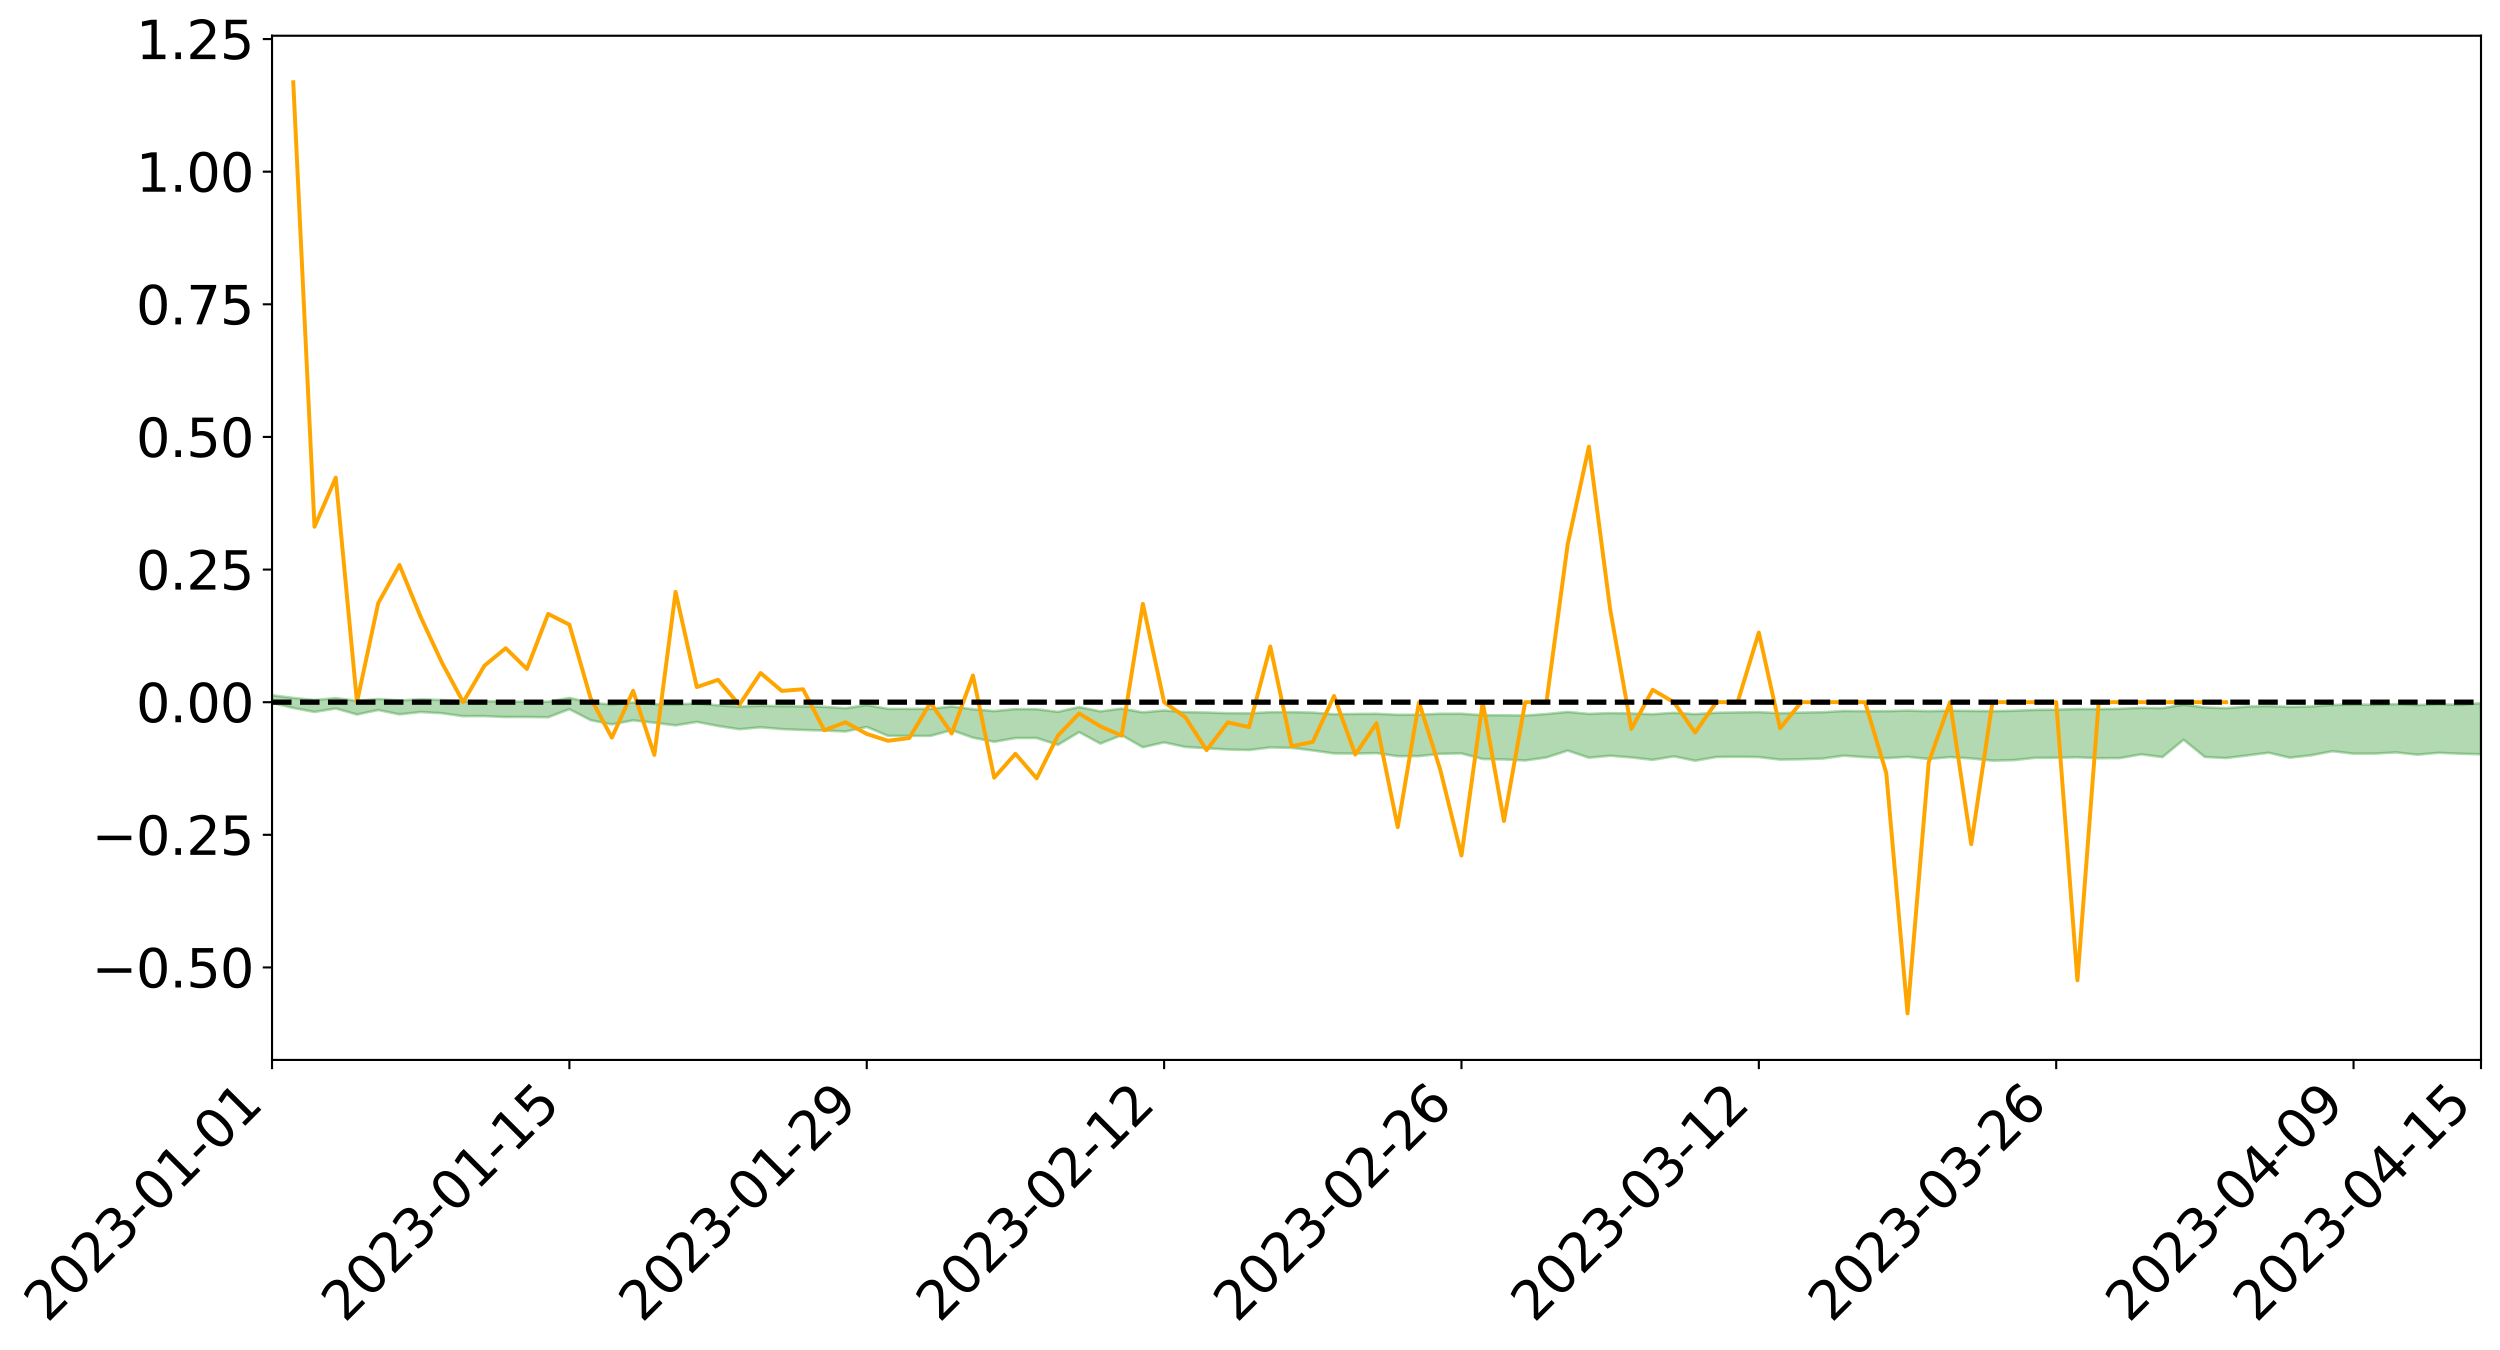 <?xml version="1.0" encoding="utf-8" standalone="no"?>
<!DOCTYPE svg PUBLIC "-//W3C//DTD SVG 1.1//EN"
  "http://www.w3.org/Graphics/SVG/1.1/DTD/svg11.dtd">
<svg xmlns:xlink="http://www.w3.org/1999/xlink" width="947.275pt" height="511.688pt" viewBox="0 0 947.275 511.688" xmlns="http://www.w3.org/2000/svg" version="1.1">
 <defs>
  <style type="text/css">*{stroke-linejoin: round; stroke-linecap: butt}</style>
 </defs>
 <g id="figure_1">
  <g id="patch_1">
   <path d="M 0 511.688 
L 947.275 511.688 
L 947.275 0 
L 0 0 
z
" style="fill: #ffffff"/>
  </g>
  <g id="axes_1">
   <g id="patch_2">
    <path d="M 103.075 401.613 
L 940.075 401.613 
L 940.075 13.533 
L 103.075 13.533 
z
" style="fill: #ffffff"/>
   </g>
   <g id="PolyCollection_1">
    <path d="M -4315.319 266.05 
L -4315.319 266.052 
L -4307.271 266.039 
L -4299.223 266.027 
L -4291.175 266.013 
L -4283.127 266.003 
L -4275.079 265.993 
L -4267.031 265.98 
L -4258.983 265.968 
L -4250.935 265.956 
L -4242.887 265.946 
L -4234.839 265.935 
L -4226.791 265.923 
L -4218.742 265.911 
L -4210.694 265.896 
L -4202.646 265.884 
L -4194.598 265.87 
L -4186.55 265.858 
L -4178.502 265.842 
L -4170.454 265.828 
L -4162.406 265.815 
L -4154.358 265.8 
L -4146.31 265.785 
L -4138.262 265.77 
L -4130.214 265.753 
L -4122.166 265.737 
L -4114.117 265.719 
L -4106.069 265.701 
L -4098.021 265.681 
L -4089.973 265.66 
L -4081.925 265.64 
L -4073.877 265.616 
L -4065.829 265.59 
L -4057.781 265.566 
L -4049.733 265.539 
L -4041.685 265.508 
L -4033.637 265.48 
L -4025.589 265.446 
L -4017.541 265.412 
L -4009.492 265.377 
L -4001.444 265.34 
L -3993.396 265.299 
L -3985.348 265.256 
L -3977.3 265.209 
L -3969.252 265.165 
L -3961.204 265.112 
L -3953.156 265.063 
L -3945.108 265.01 
L -3937.06 264.957 
L -3929.012 264.899 
L -3920.964 264.837 
L -3912.916 264.78 
L -3904.867 264.716 
L -3896.819 264.65 
L -3888.771 264.586 
L -3880.723 264.522 
L -3872.675 264.452 
L -3864.627 264.382 
L -3856.579 264.312 
L -3848.531 264.24 
L -3840.483 264.166 
L -3832.435 264.093 
L -3824.387 264.017 
L -3816.339 263.94 
L -3808.291 263.866 
L -3800.242 263.788 
L -3792.194 263.704 
L -3784.146 263.623 
L -3776.098 263.542 
L -3768.05 263.463 
L -3760.002 263.38 
L -3751.954 263.299 
L -3743.906 263.217 
L -3735.858 263.143 
L -3727.81 263.055 
L -3719.762 262.979 
L -3711.714 262.896 
L -3703.666 262.817 
L -3695.617 262.733 
L -3687.569 262.66 
L -3679.521 262.575 
L -3671.473 262.496 
L -3663.425 262.421 
L -3655.377 262.341 
L -3647.329 262.266 
L -3639.281 262.186 
L -3631.233 262.106 
L -3623.185 262.029 
L -3615.137 261.954 
L -3607.089 261.873 
L -3599.041 261.796 
L -3590.992 261.717 
L -3582.944 261.64 
L -3574.896 261.565 
L -3566.848 261.488 
L -3558.8 261.41 
L -3550.752 261.34 
L -3542.704 261.261 
L -3534.656 261.184 
L -3526.608 261.109 
L -3518.56 261.034 
L -3510.512 260.959 
L -3502.464 260.883 
L -3494.416 260.811 
L -3486.367 260.735 
L -3478.319 260.658 
L -3470.271 260.579 
L -3462.223 260.5 
L -3454.175 260.426 
L -3446.127 260.344 
L -3438.079 260.257 
L -3430.031 260.175 
L -3421.983 260.088 
L -3413.935 260 
L -3405.887 259.907 
L -3397.839 259.813 
L -3389.791 259.725 
L -3381.742 259.625 
L -3373.694 259.53 
L -3365.646 259.427 
L -3357.598 259.333 
L -3349.55 259.223 
L -3341.502 259.114 
L -3333.454 259.009 
L -3325.406 258.902 
L -3317.358 258.791 
L -3309.31 258.676 
L -3301.262 258.567 
L -3293.214 258.443 
L -3285.166 258.335 
L -3277.117 258.207 
L -3269.069 258.083 
L -3261.021 257.963 
L -3252.973 257.847 
L -3244.925 257.712 
L -3236.877 257.59 
L -3228.829 257.434 
L -3220.781 257.301 
L -3212.733 257.177 
L -3204.685 257.036 
L -3196.637 256.892 
L -3188.589 256.726 
L -3180.541 256.571 
L -3172.492 256.442 
L -3164.444 256.236 
L -3156.396 256.071 
L -3148.348 255.903 
L -3140.3 255.728 
L -3132.252 255.529 
L -3124.204 255.342 
L -3116.156 255.202 
L -3108.108 255.023 
L -3100.06 254.726 
L -3092.012 254.478 
L -3083.964 254.295 
L -3075.916 254.042 
L -3067.867 253.832 
L -3059.819 253.65 
L -3051.771 253.372 
L -3043.723 253.055 
L -3035.675 252.84 
L -3027.627 252.704 
L -3019.579 252.44 
L -3011.531 252.325 
L -3003.483 252.151 
L -2995.435 251.885 
L -2987.387 251.912 
L -2979.339 252.029 
L -2971.291 252.271 
L -2963.242 252.012 
L -2955.194 252.541 
L -2947.146 252.663 
L -2939.098 251.961 
L -2931.05 252.165 
L -2923.002 252.482 
L -2914.954 252.301 
L -2906.906 252.266 
L -2898.858 253.611 
L -2890.81 255.52 
L -2882.762 256.47 
L -2874.714 254.4 
L -2866.666 255.464 
L -2858.617 256.857 
L -2850.569 256.774 
L -2842.521 259.608 
L -2834.473 259.217 
L -2826.425 258.346 
L -2818.377 256.192 
L -2810.329 258.21 
L -2802.281 259.421 
L -2794.233 258.908 
L -2786.185 259.22 
L -2778.137 260.362 
L -2770.089 260.203 
L -2762.041 259.209 
L -2753.992 260.446 
L -2745.944 260.686 
L -2737.896 260.235 
L -2729.848 261.017 
L -2721.8 261.298 
L -2713.752 261.214 
L -2705.704 260.968 
L -2697.656 261.22 
L -2689.608 260.948 
L -2681.56 260.964 
L -2673.512 261.204 
L -2665.464 260.965 
L -2657.416 261.08 
L -2649.367 261.082 
L -2641.319 260.888 
L -2633.271 260.952 
L -2625.223 260.675 
L -2617.175 260.689 
L -2609.127 260.761 
L -2601.079 260.762 
L -2593.031 260.627 
L -2584.983 260.512 
L -2576.935 260.483 
L -2568.887 260.358 
L -2560.839 260.339 
L -2552.791 260.317 
L -2544.742 260.131 
L -2536.694 260.224 
L -2528.646 260.105 
L -2520.598 260.058 
L -2512.55 260.071 
L -2504.502 259.958 
L -2496.454 259.938 
L -2488.406 259.993 
L -2480.358 260.077 
L -2472.31 259.895 
L -2464.262 259.879 
L -2456.214 259.833 
L -2448.166 260.202 
L -2440.117 260.238 
L -2432.069 260.402 
L -2424.021 260.103 
L -2415.973 259.929 
L -2407.925 260.024 
L -2399.877 260.287 
L -2391.829 260.363 
L -2383.781 260 
L -2375.733 260.379 
L -2367.685 260.338 
L -2359.637 260.327 
L -2351.589 260.188 
L -2343.541 260.387 
L -2335.492 260.348 
L -2327.444 260.487 
L -2319.396 260.424 
L -2311.348 260.387 
L -2303.3 260.275 
L -2295.252 260.254 
L -2287.204 260.242 
L -2279.156 260.203 
L -2271.108 260.248 
L -2263.06 260.224 
L -2255.012 260.195 
L -2246.964 260.001 
L -2238.916 259.872 
L -2230.867 259.856 
L -2222.819 259.709 
L -2214.771 259.744 
L -2206.723 259.632 
L -2198.675 259.43 
L -2190.627 259.275 
L -2182.579 259.18 
L -2174.531 258.968 
L -2166.483 258.874 
L -2158.435 258.699 
L -2150.387 258.556 
L -2142.339 258.354 
L -2134.291 258.203 
L -2126.242 257.968 
L -2118.194 257.803 
L -2110.146 257.618 
L -2102.098 257.345 
L -2094.05 257.116 
L -2086.002 256.97 
L -2077.954 256.787 
L -2069.906 256.535 
L -2061.858 256.357 
L -2053.81 256.119 
L -2045.762 255.735 
L -2037.714 255.642 
L -2029.666 255.355 
L -2021.617 255.155 
L -2013.569 254.917 
L -2005.521 254.646 
L -1997.473 254.367 
L -1989.425 254.124 
L -1981.377 253.758 
L -1973.329 253.59 
L -1965.281 253.263 
L -1957.233 253.101 
L -1949.185 252.765 
L -1941.137 252.446 
L -1933.089 252.168 
L -1925.041 251.973 
L -1916.992 251.573 
L -1908.944 251.344 
L -1900.896 251.029 
L -1892.848 250.799 
L -1884.8 250.46 
L -1876.752 250.179 
L -1868.704 250.262 
L -1860.656 249.58 
L -1852.608 249.586 
L -1844.56 249.223 
L -1836.512 249.013 
L -1828.464 248.741 
L -1820.416 248.441 
L -1812.367 248.18 
L -1804.319 247.931 
L -1796.271 247.701 
L -1788.223 247.467 
L -1780.175 247.84 
L -1772.127 246.935 
L -1764.079 246.805 
L -1756.031 247.718 
L -1747.983 246.633 
L -1739.935 246.93 
L -1731.887 246.907 
L -1723.839 246.381 
L -1715.791 246.603 
L -1707.742 247.268 
L -1699.694 246.909 
L -1691.646 246.816 
L -1683.598 247.286 
L -1675.55 247.255 
L -1667.502 247.582 
L -1659.454 248.037 
L -1651.406 248.619 
L -1643.358 250.082 
L -1635.31 249.81 
L -1627.262 250.602 
L -1619.214 251.227 
L -1611.166 251.625 
L -1603.117 252.418 
L -1595.069 252.899 
L -1587.021 252.058 
L -1578.973 252.92 
L -1570.925 254.132 
L -1562.877 254.72 
L -1554.829 254.867 
L -1546.781 256.355 
L -1538.733 256.456 
L -1530.685 256.754 
L -1522.637 256.751 
L -1514.589 257.936 
L -1506.541 257.516 
L -1498.492 257.338 
L -1490.444 258.236 
L -1482.396 259.218 
L -1474.348 258.924 
L -1466.3 259.423 
L -1458.252 259.451 
L -1450.204 259.445 
L -1442.156 259.398 
L -1434.108 259.722 
L -1426.06 259.891 
L -1418.012 260.975 
L -1409.964 260.373 
L -1401.916 261.315 
L -1393.867 261.069 
L -1385.819 260.912 
L -1377.771 261.281 
L -1369.723 261.611 
L -1361.675 261.148 
L -1353.627 261.35 
L -1345.579 261.349 
L -1337.531 261.865 
L -1329.483 261.594 
L -1321.435 261.465 
L -1313.387 261.612 
L -1305.339 261.863 
L -1297.291 261.739 
L -1289.242 261.491 
L -1281.194 261.64 
L -1273.146 261.267 
L -1265.098 261.321 
L -1257.05 261.967 
L -1249.002 261.949 
L -1240.954 261.614 
L -1232.906 261.55 
L -1224.858 261.617 
L -1216.81 261.261 
L -1208.762 261.384 
L -1200.714 261.416 
L -1192.666 261.369 
L -1184.617 261.302 
L -1176.569 261.104 
L -1168.521 261.284 
L -1160.473 261.166 
L -1152.425 261.173 
L -1144.377 261.13 
L -1136.329 261.187 
L -1128.281 261.049 
L -1120.233 260.764 
L -1112.185 260.792 
L -1104.137 260.565 
L -1096.089 260.22 
L -1088.041 260.539 
L -1079.992 260.068 
L -1071.944 260.324 
L -1063.896 260.273 
L -1055.848 260.374 
L -1047.8 260.079 
L -1039.752 260.094 
L -1031.704 260.11 
L -1023.656 259.685 
L -1015.608 259.892 
L -1007.56 259.902 
L -999.512 259.951 
L -991.464 259.807 
L -983.416 259.933 
L -975.367 259.791 
L -967.319 259.704 
L -959.271 259.394 
L -951.223 259.325 
L -943.175 259.289 
L -935.127 259.228 
L -927.079 259.286 
L -919.031 259.245 
L -910.983 259.079 
L -902.935 259.138 
L -894.887 259.011 
L -886.839 259.097 
L -878.791 259.082 
L -870.742 259.178 
L -862.694 258.986 
L -854.646 258.518 
L -846.598 259.028 
L -838.55 259.039 
L -830.502 258.974 
L -822.454 258.915 
L -814.406 258.713 
L -806.358 258.714 
L -798.31 258.574 
L -790.262 258.619 
L -782.214 258.577 
L -774.166 258.343 
L -766.117 258.1 
L -758.069 258.496 
L -750.021 258.421 
L -741.973 258.123 
L -733.925 258.285 
L -725.877 257.857 
L -717.829 257.789 
L -709.781 257.897 
L -701.733 257.57 
L -693.685 258.138 
L -685.637 257.603 
L -677.589 257.262 
L -669.541 257.552 
L -661.492 257.679 
L -653.444 257.572 
L -645.396 257.752 
L -637.348 257.466 
L -629.3 257.926 
L -621.252 257.589 
L -613.204 257.661 
L -605.156 257.425 
L -597.108 257.12 
L -589.06 257.507 
L -581.012 258.194 
L -572.964 257.356 
L -564.916 257.446 
L -556.867 257.102 
L -548.819 257.348 
L -540.771 257.167 
L -532.723 257.004 
L -524.675 256.895 
L -516.627 257.263 
L -508.579 257.093 
L -500.531 257.364 
L -492.483 257.381 
L -484.435 256.441 
L -476.387 256.866 
L -468.339 256.75 
L -460.291 256.882 
L -452.242 256.885 
L -444.194 257.455 
L -436.146 257.693 
L -428.098 257.634 
L -420.05 258.545 
L -412.002 259.821 
L -403.954 258.015 
L -395.906 258.169 
L -387.858 257.904 
L -379.81 258.367 
L -371.762 258.488 
L -363.714 258.472 
L -355.666 260.03 
L -347.617 259.932 
L -339.569 258.582 
L -331.521 259.819 
L -323.473 259.467 
L -315.425 258.757 
L -307.377 260.367 
L -299.329 260.198 
L -291.281 261.029 
L -283.233 260.231 
L -275.185 259.968 
L -267.137 260.592 
L -259.089 260.497 
L -251.041 261.282 
L -242.992 260.599 
L -234.944 261.821 
L -226.896 261.194 
L -218.848 261.611 
L -210.8 261.357 
L -202.752 261.947 
L -194.704 260.894 
L -186.656 262.255 
L -178.608 261.935 
L -170.56 263.06 
L -162.512 262.953 
L -154.464 263.538 
L -146.416 263.249 
L -138.367 263.613 
L -130.319 264.499 
L -122.271 263.773 
L -114.223 263.536 
L -106.175 263.963 
L -98.127 264.501 
L -90.079 263.815 
L -82.031 263.044 
L -73.983 264.811 
L -65.935 266.106 
L -57.887 263.927 
L -49.839 264.441 
L -41.791 264.865 
L -33.742 264.785 
L -25.694 265.804 
L -17.646 265.888 
L -9.598 265.287 
L -1.55 265.809 
L 6.498 265.964 
L 14.546 264.78 
L 22.594 265.195 
L 30.642 264.678 
L 38.69 266.627 
L 46.738 268.529 
L 54.786 268.171 
L 62.834 266.611 
L 70.883 266.457 
L 78.931 266.534 
L 86.979 266.426 
L 95.027 268.092 
L 103.075 266.351 
L 111.123 268.244 
L 119.171 269.773 
L 127.219 268.447 
L 135.267 270.737 
L 143.315 269.038 
L 151.363 270.681 
L 159.411 269.791 
L 167.459 270.246 
L 175.508 271.373 
L 183.556 271.339 
L 191.604 271.696 
L 199.652 271.676 
L 207.7 271.778 
L 215.748 268.713 
L 223.796 272.874 
L 231.844 274.479 
L 239.892 272.955 
L 247.94 273.85 
L 255.988 274.847 
L 264.036 273.529 
L 272.084 275.08 
L 280.133 276.307 
L 288.181 275.579 
L 296.229 276.259 
L 304.277 276.595 
L 312.325 276.796 
L 320.373 277.166 
L 328.421 275.438 
L 336.469 278.802 
L 344.517 278.842 
L 352.565 278.833 
L 360.613 276.645 
L 368.661 279.516 
L 376.709 281.065 
L 384.758 279.654 
L 392.806 279.649 
L 400.854 282.229 
L 408.902 277.401 
L 416.95 281.753 
L 424.998 278.57 
L 433.046 283.14 
L 441.094 281.29 
L 449.142 283.027 
L 457.19 283.517 
L 465.238 283.991 
L 473.286 284.191 
L 481.334 283.204 
L 489.383 283.369 
L 497.431 284.346 
L 505.479 285.485 
L 513.527 285.516 
L 521.575 285.371 
L 529.623 286.533 
L 537.671 286.504 
L 545.719 285.619 
L 553.767 285.466 
L 561.815 287.609 
L 569.863 287.749 
L 577.911 288.153 
L 585.959 287.011 
L 594.008 284.404 
L 602.056 287.105 
L 610.104 286.356 
L 618.152 287.013 
L 626.2 287.916 
L 634.248 286.603 
L 642.296 288.24 
L 650.344 286.832 
L 658.392 286.752 
L 666.44 286.859 
L 674.488 287.825 
L 682.536 287.683 
L 690.584 287.437 
L 698.633 286.341 
L 706.681 286.887 
L 714.729 287.283 
L 722.777 286.778 
L 730.825 287.558 
L 738.873 286.873 
L 746.921 287.373 
L 754.969 288.197 
L 763.017 288.029 
L 771.065 287.14 
L 779.113 287.128 
L 787.161 286.938 
L 795.209 287.296 
L 803.258 287.253 
L 811.306 285.819 
L 819.354 286.89 
L 827.402 280.29 
L 835.45 286.824 
L 843.498 287.236 
L 851.546 286.24 
L 859.594 285.207 
L 867.642 287.093 
L 875.69 286.194 
L 883.738 284.647 
L 891.786 285.563 
L 899.834 285.545 
L 907.883 285.093 
L 915.931 285.96 
L 923.979 285.243 
L 932.027 285.576 
L 940.075 285.808 
L 940.075 266.457 
L 940.075 266.457 
L 932.027 267.086 
L 923.979 266.829 
L 915.931 267.173 
L 907.883 266.801 
L 899.834 267.058 
L 891.786 266.939 
L 883.738 267.126 
L 875.69 267.699 
L 867.642 267.84 
L 859.594 267.558 
L 851.546 267.711 
L 843.498 268.337 
L 835.45 268.049 
L 827.402 267.017 
L 819.354 268.33 
L 811.306 268.202 
L 803.258 268.58 
L 795.209 268.682 
L 787.161 268.651 
L 779.113 268.912 
L 771.065 268.986 
L 763.017 269.323 
L 754.969 269.467 
L 746.921 269.376 
L 738.873 269.298 
L 730.825 269.491 
L 722.777 269.263 
L 714.729 269.477 
L 706.681 269.497 
L 698.633 269.4 
L 690.584 269.876 
L 682.536 270.023 
L 674.488 270.253 
L 666.44 269.834 
L 658.392 269.951 
L 650.344 270.093 
L 642.296 270.595 
L 634.248 270.096 
L 626.2 270.623 
L 618.152 270.348 
L 610.104 270.197 
L 602.056 270.512 
L 594.008 269.751 
L 585.959 270.553 
L 577.911 271.114 
L 569.863 271.026 
L 561.815 270.997 
L 553.767 270.436 
L 545.719 270.434 
L 537.671 270.81 
L 529.623 270.829 
L 521.575 270.461 
L 513.527 270.521 
L 505.479 270.645 
L 497.431 270.015 
L 489.383 269.847 
L 481.334 269.863 
L 473.286 270.284 
L 465.238 270.232 
L 457.19 269.986 
L 449.142 269.817 
L 441.094 269.211 
L 433.046 269.919 
L 424.998 268.493 
L 416.95 269.556 
L 408.902 267.917 
L 400.854 269.726 
L 392.806 268.734 
L 384.758 268.679 
L 376.709 269.452 
L 368.661 268.752 
L 360.613 267.683 
L 352.565 268.613 
L 344.517 268.586 
L 336.469 268.583 
L 328.421 267.162 
L 320.373 268.357 
L 312.325 267.814 
L 304.277 267.663 
L 296.229 267.585 
L 288.181 267.418 
L 280.133 267.743 
L 272.084 267.27 
L 264.036 266.54 
L 255.988 266.947 
L 247.94 266.839 
L 239.892 266.204 
L 231.844 266.972 
L 223.796 266.254 
L 215.748 264.454 
L 207.7 265.902 
L 199.652 265.876 
L 191.604 265.86 
L 183.556 265.716 
L 175.508 265.793 
L 167.459 265.244 
L 159.411 264.988 
L 151.363 265.415 
L 143.315 264.861 
L 135.267 265.575 
L 127.219 264.526 
L 119.171 265.265 
L 111.123 264.453 
L 103.075 263.438 
L 95.027 264.469 
L 86.979 263.69 
L 78.931 263.704 
L 70.883 263.596 
L 62.834 263.725 
L 54.786 264.609 
L 46.738 264.787 
L 38.69 263.754 
L 30.642 262.822 
L 22.594 263.057 
L 14.546 262.718 
L 6.498 263.466 
L -1.55 263.402 
L -9.598 263.155 
L -17.646 263.407 
L -25.694 263.532 
L -33.742 262.902 
L -41.791 262.803 
L -49.839 262.596 
L -57.887 262.175 
L -65.935 263.576 
L -73.983 262.98 
L -82.031 261.585 
L -90.079 261.973 
L -98.127 262.603 
L -106.175 262.246 
L -114.223 261.895 
L -122.271 262.017 
L -130.319 262.373 
L -138.367 262.013 
L -146.416 261.579 
L -154.464 261.796 
L -162.512 261.707 
L -170.56 261.416 
L -178.608 260.686 
L -186.656 260.773 
L -194.704 259.688 
L -202.752 260.675 
L -210.8 260.123 
L -218.848 260.293 
L -226.896 259.755 
L -234.944 260.48 
L -242.992 259.495 
L -251.041 259.871 
L -259.089 259.274 
L -267.137 259.294 
L -275.185 258.695 
L -283.233 259.264 
L -291.281 259.768 
L -299.329 258.823 
L -307.377 259.099 
L -315.425 257.645 
L -323.473 258.133 
L -331.521 258.661 
L -339.569 257.535 
L -347.617 258.934 
L -355.666 258.62 
L -363.714 257.419 
L -371.762 257.498 
L -379.81 257.374 
L -387.858 256.898 
L -395.906 257.061 
L -403.954 257.077 
L -412.002 258.725 
L -420.05 257.455 
L -428.098 256.673 
L -436.146 256.699 
L -444.194 256.468 
L -452.242 255.803 
L -460.291 255.822 
L -468.339 255.585 
L -476.387 255.739 
L -484.435 255.287 
L -492.483 256.333 
L -500.531 256.321 
L -508.579 255.979 
L -516.627 256.165 
L -524.675 255.694 
L -532.723 255.839 
L -540.771 256.02 
L -548.819 256.122 
L -556.867 255.882 
L -564.916 256.245 
L -572.964 256.15 
L -581.012 257.028 
L -589.06 256.243 
L -597.108 255.781 
L -605.156 256.103 
L -613.204 256.403 
L -621.252 256.285 
L -629.3 256.61 
L -637.348 256.035 
L -645.396 256.331 
L -653.444 256.133 
L -661.492 256.299 
L -669.541 256.133 
L -677.589 255.77 
L -685.637 256.13 
L -693.685 256.722 
L -701.733 256.094 
L -709.781 256.466 
L -717.829 256.342 
L -725.877 256.379 
L -733.925 256.916 
L -741.973 256.715 
L -750.021 257.034 
L -758.069 257.137 
L -766.117 256.669 
L -774.166 256.923 
L -782.214 257.197 
L -790.262 257.259 
L -798.31 257.213 
L -806.358 257.379 
L -814.406 257.312 
L -822.454 257.591 
L -830.502 257.648 
L -838.55 257.681 
L -846.598 257.707 
L -854.646 257.07 
L -862.694 257.671 
L -870.742 257.894 
L -878.791 257.768 
L -886.839 257.754 
L -894.887 257.708 
L -902.935 257.861 
L -910.983 257.762 
L -919.031 257.993 
L -927.079 258.038 
L -935.127 257.934 
L -943.175 257.99 
L -951.223 258.058 
L -959.271 258.122 
L -967.319 258.52 
L -975.367 258.55 
L -983.416 258.696 
L -991.464 258.489 
L -999.512 258.62 
L -1007.56 258.545 
L -1015.608 258.514 
L -1023.656 258.164 
L -1031.704 258.732 
L -1039.752 258.676 
L -1047.8 258.603 
L -1055.848 258.888 
L -1063.896 258.732 
L -1071.944 258.77 
L -1079.992 258.427 
L -1088.041 258.849 
L -1096.089 258.539 
L -1104.137 258.934 
L -1112.185 259.168 
L -1120.233 259.124 
L -1128.281 259.452 
L -1136.329 259.672 
L -1144.377 259.494 
L -1152.425 259.567 
L -1160.473 259.472 
L -1168.521 259.618 
L -1176.569 259.369 
L -1184.617 259.639 
L -1192.666 259.802 
L -1200.714 259.838 
L -1208.762 259.799 
L -1216.81 259.741 
L -1224.858 260.061 
L -1232.906 260.029 
L -1240.954 260.18 
L -1249.002 260.47 
L -1257.05 260.477 
L -1265.098 259.973 
L -1273.146 259.97 
L -1281.194 260.32 
L -1289.242 260.264 
L -1297.291 260.478 
L -1305.339 260.608 
L -1313.387 260.386 
L -1321.435 260.435 
L -1329.483 260.523 
L -1337.531 260.757 
L -1345.579 260.318 
L -1353.627 260.393 
L -1361.675 260.317 
L -1369.723 260.698 
L -1377.771 260.571 
L -1385.819 260.243 
L -1393.867 260.425 
L -1401.916 260.611 
L -1409.964 259.778 
L -1418.012 260.397 
L -1426.06 259.384 
L -1434.108 259.24 
L -1442.156 258.952 
L -1450.204 259.044 
L -1458.252 259.052 
L -1466.3 258.914 
L -1474.348 258.343 
L -1482.396 258.554 
L -1490.444 257.459 
L -1498.492 256.039 
L -1506.541 256.385 
L -1514.589 256.968 
L -1522.637 255.267 
L -1530.685 255.434 
L -1538.733 254.941 
L -1546.781 254.813 
L -1554.829 252.759 
L -1562.877 252.46 
L -1570.925 251.727 
L -1578.973 250.167 
L -1587.021 248.93 
L -1595.069 250.157 
L -1603.117 249.462 
L -1611.166 248.377 
L -1619.214 247.916 
L -1627.262 247.138 
L -1635.31 246.107 
L -1643.358 246.463 
L -1651.406 244.731 
L -1659.454 243.808 
L -1667.502 243.379 
L -1675.55 243.019 
L -1683.598 243.169 
L -1691.646 242.725 
L -1699.694 243.044 
L -1707.742 243.475 
L -1715.791 242.643 
L -1723.839 242.529 
L -1731.887 243.249 
L -1739.935 243.377 
L -1747.983 243.038 
L -1756.031 244.552 
L -1764.079 243.404 
L -1772.127 243.723 
L -1780.175 244.857 
L -1788.223 244.465 
L -1796.271 244.84 
L -1804.319 245.168 
L -1812.367 245.563 
L -1820.416 245.932 
L -1828.464 246.357 
L -1836.512 246.744 
L -1844.56 247.044 
L -1852.608 247.565 
L -1860.656 247.629 
L -1868.704 248.506 
L -1876.752 248.46 
L -1884.8 248.853 
L -1892.848 249.327 
L -1900.896 249.656 
L -1908.944 250.103 
L -1916.992 250.395 
L -1925.041 250.894 
L -1933.089 251.157 
L -1941.137 251.402 
L -1949.185 251.695 
L -1957.233 252 
L -1965.281 252.134 
L -1973.329 252.427 
L -1981.377 252.587 
L -1989.425 252.896 
L -1997.473 253.109 
L -2005.521 253.322 
L -2013.569 253.573 
L -2021.617 253.783 
L -2029.666 253.945 
L -2037.714 254.192 
L -2045.762 254.26 
L -2053.81 254.596 
L -2061.858 254.786 
L -2069.906 254.942 
L -2077.954 255.159 
L -2086.002 255.25 
L -2094.05 255.431 
L -2102.098 255.621 
L -2110.146 255.842 
L -2118.194 255.987 
L -2126.242 256.131 
L -2134.291 256.298 
L -2142.339 256.457 
L -2150.387 256.637 
L -2158.435 256.761 
L -2166.483 256.907 
L -2174.531 257.008 
L -2182.579 257.191 
L -2190.627 257.296 
L -2198.675 257.43 
L -2206.723 257.622 
L -2214.771 257.726 
L -2222.819 257.693 
L -2230.867 257.841 
L -2238.916 257.875 
L -2246.964 258.017 
L -2255.012 258.199 
L -2263.06 258.252 
L -2271.108 258.3 
L -2279.156 258.247 
L -2287.204 258.307 
L -2295.252 258.315 
L -2303.3 258.33 
L -2311.348 258.452 
L -2319.396 258.496 
L -2327.444 258.59 
L -2335.492 258.435 
L -2343.541 258.463 
L -2351.589 258.261 
L -2359.637 258.429 
L -2367.685 258.409 
L -2375.733 258.52 
L -2383.781 258.123 
L -2391.829 258.498 
L -2399.877 258.418 
L -2407.925 258.135 
L -2415.973 258.035 
L -2424.021 258.214 
L -2432.069 258.552 
L -2440.117 258.369 
L -2448.166 258.327 
L -2456.214 257.918 
L -2464.262 257.887 
L -2472.31 257.971 
L -2480.358 258.178 
L -2488.406 258.079 
L -2496.454 258.01 
L -2504.502 258.028 
L -2512.55 258.153 
L -2520.598 258.103 
L -2528.646 258.178 
L -2536.694 258.314 
L -2544.742 258.196 
L -2552.791 258.402 
L -2560.839 258.425 
L -2568.887 258.442 
L -2576.935 258.571 
L -2584.983 258.597 
L -2593.031 258.743 
L -2601.079 258.902 
L -2609.127 258.899 
L -2617.175 258.826 
L -2625.223 258.773 
L -2633.271 259.121 
L -2641.319 259.056 
L -2649.367 259.289 
L -2657.416 259.289 
L -2665.464 259.194 
L -2673.512 259.425 
L -2681.56 259.204 
L -2689.608 259.212 
L -2697.656 259.507 
L -2705.704 259.29 
L -2713.752 259.567 
L -2721.8 259.654 
L -2729.848 259.414 
L -2737.896 258.656 
L -2745.944 259.135 
L -2753.992 258.901 
L -2762.041 257.775 
L -2770.089 258.726 
L -2778.137 258.918 
L -2786.185 257.876 
L -2794.233 257.586 
L -2802.281 258.137 
L -2810.329 257.006 
L -2818.377 254.936 
L -2826.425 257.195 
L -2834.473 258.045 
L -2842.521 258.463 
L -2850.569 255.675 
L -2858.617 255.785 
L -2866.666 254.372 
L -2874.714 253.278 
L -2882.762 255.47 
L -2890.81 254.518 
L -2898.858 252.557 
L -2906.906 251.185 
L -2914.954 251.26 
L -2923.002 251.487 
L -2931.05 251.19 
L -2939.098 251.011 
L -2947.146 251.781 
L -2955.194 251.68 
L -2963.242 251.165 
L -2971.291 251.466 
L -2979.339 251.245 
L -2987.387 251.156 
L -2995.435 251.167 
L -3003.483 251.464 
L -3011.531 251.638 
L -3019.579 251.735 
L -3027.627 251.991 
L -3035.675 252.106 
L -3043.723 252.312 
L -3051.771 252.642 
L -3059.819 252.901 
L -3067.867 253.075 
L -3075.916 253.271 
L -3083.964 253.531 
L -3092.012 253.694 
L -3100.06 253.943 
L -3108.108 254.244 
L -3116.156 254.423 
L -3124.204 254.543 
L -3132.252 254.728 
L -3140.3 254.919 
L -3148.348 255.095 
L -3156.396 255.263 
L -3164.444 255.425 
L -3172.492 255.648 
L -3180.541 255.761 
L -3188.589 255.921 
L -3196.637 256.09 
L -3204.685 256.233 
L -3212.733 256.376 
L -3220.781 256.495 
L -3228.829 256.624 
L -3236.877 256.797 
L -3244.925 256.917 
L -3252.973 257.058 
L -3261.021 257.169 
L -3269.069 257.295 
L -3277.117 257.423 
L -3285.166 257.553 
L -3293.214 257.663 
L -3301.262 257.792 
L -3309.31 257.906 
L -3317.358 258.028 
L -3325.406 258.142 
L -3333.454 258.259 
L -3341.502 258.366 
L -3349.55 258.479 
L -3357.598 258.601 
L -3365.646 258.694 
L -3373.694 258.811 
L -3381.742 258.912 
L -3389.791 259.029 
L -3397.839 259.114 
L -3405.887 259.222 
L -3413.935 259.326 
L -3421.983 259.424 
L -3430.031 259.524 
L -3438.079 259.617 
L -3446.127 259.725 
L -3454.175 259.823 
L -3462.223 259.903 
L -3470.271 259.998 
L -3478.319 260.093 
L -3486.367 260.187 
L -3494.416 260.278 
L -3502.464 260.363 
L -3510.512 260.456 
L -3518.56 260.548 
L -3526.608 260.639 
L -3534.656 260.731 
L -3542.704 260.825 
L -3550.752 260.922 
L -3558.8 261.006 
L -3566.848 261.102 
L -3574.896 261.196 
L -3582.944 261.286 
L -3590.992 261.379 
L -3599.041 261.474 
L -3607.089 261.566 
L -3615.137 261.663 
L -3623.185 261.75 
L -3631.233 261.84 
L -3639.281 261.935 
L -3647.329 262.026 
L -3655.377 262.113 
L -3663.425 262.205 
L -3671.473 262.288 
L -3679.521 262.378 
L -3687.569 262.473 
L -3695.617 262.554 
L -3703.666 262.646 
L -3711.714 262.732 
L -3719.762 262.822 
L -3727.81 262.904 
L -3735.858 263 
L -3743.906 263.078 
L -3751.954 263.167 
L -3760.002 263.254 
L -3768.05 263.343 
L -3776.098 263.427 
L -3784.146 263.513 
L -3792.194 263.6 
L -3800.242 263.689 
L -3808.291 263.771 
L -3816.339 263.846 
L -3824.387 263.923 
L -3832.435 264.001 
L -3840.483 264.076 
L -3848.531 264.152 
L -3856.579 264.228 
L -3864.627 264.3 
L -3872.675 264.373 
L -3880.723 264.446 
L -3888.771 264.512 
L -3896.819 264.58 
L -3904.867 264.65 
L -3912.916 264.717 
L -3920.964 264.776 
L -3929.012 264.842 
L -3937.06 264.902 
L -3945.108 264.958 
L -3953.156 265.013 
L -3961.204 265.065 
L -3969.252 265.122 
L -3977.3 265.168 
L -3985.348 265.217 
L -3993.396 265.263 
L -4001.444 265.306 
L -4009.492 265.345 
L -4017.541 265.38 
L -4025.589 265.415 
L -4033.637 265.45 
L -4041.685 265.479 
L -4049.733 265.512 
L -4057.781 265.539 
L -4065.829 265.562 
L -4073.877 265.59 
L -4081.925 265.614 
L -4089.973 265.634 
L -4098.021 265.656 
L -4106.069 265.677 
L -4114.117 265.695 
L -4122.166 265.714 
L -4130.214 265.729 
L -4138.262 265.747 
L -4146.31 265.762 
L -4154.358 265.778 
L -4162.406 265.794 
L -4170.454 265.807 
L -4178.502 265.821 
L -4186.55 265.839 
L -4194.598 265.852 
L -4202.646 265.868 
L -4210.694 265.881 
L -4218.742 265.898 
L -4226.791 265.911 
L -4234.839 265.925 
L -4242.887 265.938 
L -4250.935 265.949 
L -4258.983 265.962 
L -4267.031 265.976 
L -4275.079 265.99 
L -4283.127 266.002 
L -4291.175 266.011 
L -4299.223 266.025 
L -4307.271 266.036 
L -4315.319 266.05 
z
" clip-path="url(#pefb2f64008)" style="fill: #008000; fill-opacity: 0.3; stroke: #008000; stroke-opacity: 0.3"/>
   </g>
   <g id="matplotlib.axis_1">
    <g id="xtick_1">
     <g id="line2d_1">
      <defs>
       <path id="m2446419915" d="M 0 0 
L 0 3.5 
" style="stroke: #000000; stroke-width: 0.8"/>
      </defs>
      <g>
       <use xlink:href="#m2446419915" x="103.075" y="401.613" style="stroke: #000000; stroke-width: 0.8"/>
      </g>
     </g>
     <g id="text_1">
      <!-- 2023-01-01 -->
      <g transform="translate(17.946 501.547) rotate(-45) scale(0.2 -0.2)">
       <defs>
        <path id="DejaVuSans-32" d="M 1228 531 
L 3431 531 
L 3431 0 
L 469 0 
L 469 531 
Q 828 903 1448 1529 
Q 2069 2156 2228 2338 
Q 2531 2678 2651 2914 
Q 2772 3150 2772 3378 
Q 2772 3750 2511 3984 
Q 2250 4219 1831 4219 
Q 1534 4219 1204 4116 
Q 875 4013 500 3803 
L 500 4441 
Q 881 4594 1212 4672 
Q 1544 4750 1819 4750 
Q 2544 4750 2975 4387 
Q 3406 4025 3406 3419 
Q 3406 3131 3298 2873 
Q 3191 2616 2906 2266 
Q 2828 2175 2409 1742 
Q 1991 1309 1228 531 
z
" transform="scale(0.016)"/>
        <path id="DejaVuSans-30" d="M 2034 4250 
Q 1547 4250 1301 3770 
Q 1056 3291 1056 2328 
Q 1056 1369 1301 889 
Q 1547 409 2034 409 
Q 2525 409 2770 889 
Q 3016 1369 3016 2328 
Q 3016 3291 2770 3770 
Q 2525 4250 2034 4250 
z
M 2034 4750 
Q 2819 4750 3233 4129 
Q 3647 3509 3647 2328 
Q 3647 1150 3233 529 
Q 2819 -91 2034 -91 
Q 1250 -91 836 529 
Q 422 1150 422 2328 
Q 422 3509 836 4129 
Q 1250 4750 2034 4750 
z
" transform="scale(0.016)"/>
        <path id="DejaVuSans-33" d="M 2597 2516 
Q 3050 2419 3304 2112 
Q 3559 1806 3559 1356 
Q 3559 666 3084 287 
Q 2609 -91 1734 -91 
Q 1441 -91 1130 -33 
Q 819 25 488 141 
L 488 750 
Q 750 597 1062 519 
Q 1375 441 1716 441 
Q 2309 441 2620 675 
Q 2931 909 2931 1356 
Q 2931 1769 2642 2001 
Q 2353 2234 1838 2234 
L 1294 2234 
L 1294 2753 
L 1863 2753 
Q 2328 2753 2575 2939 
Q 2822 3125 2822 3475 
Q 2822 3834 2567 4026 
Q 2313 4219 1838 4219 
Q 1578 4219 1281 4162 
Q 984 4106 628 3988 
L 628 4550 
Q 988 4650 1302 4700 
Q 1616 4750 1894 4750 
Q 2613 4750 3031 4423 
Q 3450 4097 3450 3541 
Q 3450 3153 3228 2886 
Q 3006 2619 2597 2516 
z
" transform="scale(0.016)"/>
        <path id="DejaVuSans-2d" d="M 313 2009 
L 1997 2009 
L 1997 1497 
L 313 1497 
L 313 2009 
z
" transform="scale(0.016)"/>
        <path id="DejaVuSans-31" d="M 794 531 
L 1825 531 
L 1825 4091 
L 703 3866 
L 703 4441 
L 1819 4666 
L 2450 4666 
L 2450 531 
L 3481 531 
L 3481 0 
L 794 0 
L 794 531 
z
" transform="scale(0.016)"/>
       </defs>
       <use xlink:href="#DejaVuSans-32"/>
       <use xlink:href="#DejaVuSans-30" x="63.623"/>
       <use xlink:href="#DejaVuSans-32" x="127.246"/>
       <use xlink:href="#DejaVuSans-33" x="190.869"/>
       <use xlink:href="#DejaVuSans-2d" x="254.492"/>
       <use xlink:href="#DejaVuSans-30" x="290.576"/>
       <use xlink:href="#DejaVuSans-31" x="354.199"/>
       <use xlink:href="#DejaVuSans-2d" x="417.822"/>
       <use xlink:href="#DejaVuSans-30" x="453.906"/>
       <use xlink:href="#DejaVuSans-31" x="517.529"/>
      </g>
     </g>
    </g>
    <g id="xtick_2">
     <g id="line2d_2">
      <g>
       <use xlink:href="#m2446419915" x="215.748" y="401.613" style="stroke: #000000; stroke-width: 0.8"/>
      </g>
     </g>
     <g id="text_2">
      <!-- 2023-01-15 -->
      <g transform="translate(130.619 501.547) rotate(-45) scale(0.2 -0.2)">
       <defs>
        <path id="DejaVuSans-35" d="M 691 4666 
L 3169 4666 
L 3169 4134 
L 1269 4134 
L 1269 2991 
Q 1406 3038 1543 3061 
Q 1681 3084 1819 3084 
Q 2600 3084 3056 2656 
Q 3513 2228 3513 1497 
Q 3513 744 3044 326 
Q 2575 -91 1722 -91 
Q 1428 -91 1123 -41 
Q 819 9 494 109 
L 494 744 
Q 775 591 1075 516 
Q 1375 441 1709 441 
Q 2250 441 2565 725 
Q 2881 1009 2881 1497 
Q 2881 1984 2565 2268 
Q 2250 2553 1709 2553 
Q 1456 2553 1204 2497 
Q 953 2441 691 2322 
L 691 4666 
z
" transform="scale(0.016)"/>
       </defs>
       <use xlink:href="#DejaVuSans-32"/>
       <use xlink:href="#DejaVuSans-30" x="63.623"/>
       <use xlink:href="#DejaVuSans-32" x="127.246"/>
       <use xlink:href="#DejaVuSans-33" x="190.869"/>
       <use xlink:href="#DejaVuSans-2d" x="254.492"/>
       <use xlink:href="#DejaVuSans-30" x="290.576"/>
       <use xlink:href="#DejaVuSans-31" x="354.199"/>
       <use xlink:href="#DejaVuSans-2d" x="417.822"/>
       <use xlink:href="#DejaVuSans-31" x="453.906"/>
       <use xlink:href="#DejaVuSans-35" x="517.529"/>
      </g>
     </g>
    </g>
    <g id="xtick_3">
     <g id="line2d_3">
      <g>
       <use xlink:href="#m2446419915" x="328.421" y="401.613" style="stroke: #000000; stroke-width: 0.8"/>
      </g>
     </g>
     <g id="text_3">
      <!-- 2023-01-29 -->
      <g transform="translate(243.292 501.547) rotate(-45) scale(0.2 -0.2)">
       <defs>
        <path id="DejaVuSans-39" d="M 703 97 
L 703 672 
Q 941 559 1184 500 
Q 1428 441 1663 441 
Q 2288 441 2617 861 
Q 2947 1281 2994 2138 
Q 2813 1869 2534 1725 
Q 2256 1581 1919 1581 
Q 1219 1581 811 2004 
Q 403 2428 403 3163 
Q 403 3881 828 4315 
Q 1253 4750 1959 4750 
Q 2769 4750 3195 4129 
Q 3622 3509 3622 2328 
Q 3622 1225 3098 567 
Q 2575 -91 1691 -91 
Q 1453 -91 1209 -44 
Q 966 3 703 97 
z
M 1959 2075 
Q 2384 2075 2632 2365 
Q 2881 2656 2881 3163 
Q 2881 3666 2632 3958 
Q 2384 4250 1959 4250 
Q 1534 4250 1286 3958 
Q 1038 3666 1038 3163 
Q 1038 2656 1286 2365 
Q 1534 2075 1959 2075 
z
" transform="scale(0.016)"/>
       </defs>
       <use xlink:href="#DejaVuSans-32"/>
       <use xlink:href="#DejaVuSans-30" x="63.623"/>
       <use xlink:href="#DejaVuSans-32" x="127.246"/>
       <use xlink:href="#DejaVuSans-33" x="190.869"/>
       <use xlink:href="#DejaVuSans-2d" x="254.492"/>
       <use xlink:href="#DejaVuSans-30" x="290.576"/>
       <use xlink:href="#DejaVuSans-31" x="354.199"/>
       <use xlink:href="#DejaVuSans-2d" x="417.822"/>
       <use xlink:href="#DejaVuSans-32" x="453.906"/>
       <use xlink:href="#DejaVuSans-39" x="517.529"/>
      </g>
     </g>
    </g>
    <g id="xtick_4">
     <g id="line2d_4">
      <g>
       <use xlink:href="#m2446419915" x="441.094" y="401.613" style="stroke: #000000; stroke-width: 0.8"/>
      </g>
     </g>
     <g id="text_4">
      <!-- 2023-02-12 -->
      <g transform="translate(355.965 501.547) rotate(-45) scale(0.2 -0.2)">
       <use xlink:href="#DejaVuSans-32"/>
       <use xlink:href="#DejaVuSans-30" x="63.623"/>
       <use xlink:href="#DejaVuSans-32" x="127.246"/>
       <use xlink:href="#DejaVuSans-33" x="190.869"/>
       <use xlink:href="#DejaVuSans-2d" x="254.492"/>
       <use xlink:href="#DejaVuSans-30" x="290.576"/>
       <use xlink:href="#DejaVuSans-32" x="354.199"/>
       <use xlink:href="#DejaVuSans-2d" x="417.822"/>
       <use xlink:href="#DejaVuSans-31" x="453.906"/>
       <use xlink:href="#DejaVuSans-32" x="517.529"/>
      </g>
     </g>
    </g>
    <g id="xtick_5">
     <g id="line2d_5">
      <g>
       <use xlink:href="#m2446419915" x="553.767" y="401.613" style="stroke: #000000; stroke-width: 0.8"/>
      </g>
     </g>
     <g id="text_5">
      <!-- 2023-02-26 -->
      <g transform="translate(468.638 501.547) rotate(-45) scale(0.2 -0.2)">
       <defs>
        <path id="DejaVuSans-36" d="M 2113 2584 
Q 1688 2584 1439 2293 
Q 1191 2003 1191 1497 
Q 1191 994 1439 701 
Q 1688 409 2113 409 
Q 2538 409 2786 701 
Q 3034 994 3034 1497 
Q 3034 2003 2786 2293 
Q 2538 2584 2113 2584 
z
M 3366 4563 
L 3366 3988 
Q 3128 4100 2886 4159 
Q 2644 4219 2406 4219 
Q 1781 4219 1451 3797 
Q 1122 3375 1075 2522 
Q 1259 2794 1537 2939 
Q 1816 3084 2150 3084 
Q 2853 3084 3261 2657 
Q 3669 2231 3669 1497 
Q 3669 778 3244 343 
Q 2819 -91 2113 -91 
Q 1303 -91 875 529 
Q 447 1150 447 2328 
Q 447 3434 972 4092 
Q 1497 4750 2381 4750 
Q 2619 4750 2861 4703 
Q 3103 4656 3366 4563 
z
" transform="scale(0.016)"/>
       </defs>
       <use xlink:href="#DejaVuSans-32"/>
       <use xlink:href="#DejaVuSans-30" x="63.623"/>
       <use xlink:href="#DejaVuSans-32" x="127.246"/>
       <use xlink:href="#DejaVuSans-33" x="190.869"/>
       <use xlink:href="#DejaVuSans-2d" x="254.492"/>
       <use xlink:href="#DejaVuSans-30" x="290.576"/>
       <use xlink:href="#DejaVuSans-32" x="354.199"/>
       <use xlink:href="#DejaVuSans-2d" x="417.822"/>
       <use xlink:href="#DejaVuSans-32" x="453.906"/>
       <use xlink:href="#DejaVuSans-36" x="517.529"/>
      </g>
     </g>
    </g>
    <g id="xtick_6">
     <g id="line2d_6">
      <g>
       <use xlink:href="#m2446419915" x="666.44" y="401.613" style="stroke: #000000; stroke-width: 0.8"/>
      </g>
     </g>
     <g id="text_6">
      <!-- 2023-03-12 -->
      <g transform="translate(581.311 501.547) rotate(-45) scale(0.2 -0.2)">
       <use xlink:href="#DejaVuSans-32"/>
       <use xlink:href="#DejaVuSans-30" x="63.623"/>
       <use xlink:href="#DejaVuSans-32" x="127.246"/>
       <use xlink:href="#DejaVuSans-33" x="190.869"/>
       <use xlink:href="#DejaVuSans-2d" x="254.492"/>
       <use xlink:href="#DejaVuSans-30" x="290.576"/>
       <use xlink:href="#DejaVuSans-33" x="354.199"/>
       <use xlink:href="#DejaVuSans-2d" x="417.822"/>
       <use xlink:href="#DejaVuSans-31" x="453.906"/>
       <use xlink:href="#DejaVuSans-32" x="517.529"/>
      </g>
     </g>
    </g>
    <g id="xtick_7">
     <g id="line2d_7">
      <g>
       <use xlink:href="#m2446419915" x="779.113" y="401.613" style="stroke: #000000; stroke-width: 0.8"/>
      </g>
     </g>
     <g id="text_7">
      <!-- 2023-03-26 -->
      <g transform="translate(693.984 501.547) rotate(-45) scale(0.2 -0.2)">
       <use xlink:href="#DejaVuSans-32"/>
       <use xlink:href="#DejaVuSans-30" x="63.623"/>
       <use xlink:href="#DejaVuSans-32" x="127.246"/>
       <use xlink:href="#DejaVuSans-33" x="190.869"/>
       <use xlink:href="#DejaVuSans-2d" x="254.492"/>
       <use xlink:href="#DejaVuSans-30" x="290.576"/>
       <use xlink:href="#DejaVuSans-33" x="354.199"/>
       <use xlink:href="#DejaVuSans-2d" x="417.822"/>
       <use xlink:href="#DejaVuSans-32" x="453.906"/>
       <use xlink:href="#DejaVuSans-36" x="517.529"/>
      </g>
     </g>
    </g>
    <g id="xtick_8">
     <g id="line2d_8">
      <g>
       <use xlink:href="#m2446419915" x="891.786" y="401.613" style="stroke: #000000; stroke-width: 0.8"/>
      </g>
     </g>
     <g id="text_8">
      <!-- 2023-04-09 -->
      <g transform="translate(806.657 501.547) rotate(-45) scale(0.2 -0.2)">
       <defs>
        <path id="DejaVuSans-34" d="M 2419 4116 
L 825 1625 
L 2419 1625 
L 2419 4116 
z
M 2253 4666 
L 3047 4666 
L 3047 1625 
L 3713 1625 
L 3713 1100 
L 3047 1100 
L 3047 0 
L 2419 0 
L 2419 1100 
L 313 1100 
L 313 1709 
L 2253 4666 
z
" transform="scale(0.016)"/>
       </defs>
       <use xlink:href="#DejaVuSans-32"/>
       <use xlink:href="#DejaVuSans-30" x="63.623"/>
       <use xlink:href="#DejaVuSans-32" x="127.246"/>
       <use xlink:href="#DejaVuSans-33" x="190.869"/>
       <use xlink:href="#DejaVuSans-2d" x="254.492"/>
       <use xlink:href="#DejaVuSans-30" x="290.576"/>
       <use xlink:href="#DejaVuSans-34" x="354.199"/>
       <use xlink:href="#DejaVuSans-2d" x="417.822"/>
       <use xlink:href="#DejaVuSans-30" x="453.906"/>
       <use xlink:href="#DejaVuSans-39" x="517.529"/>
      </g>
     </g>
    </g>
    <g id="xtick_9">
     <g id="line2d_9">
      <g>
       <use xlink:href="#m2446419915" x="940.075" y="401.613" style="stroke: #000000; stroke-width: 0.8"/>
      </g>
     </g>
     <g id="text_9">
      <!-- 2023-04-15 -->
      <g transform="translate(854.946 501.547) rotate(-45) scale(0.2 -0.2)">
       <use xlink:href="#DejaVuSans-32"/>
       <use xlink:href="#DejaVuSans-30" x="63.623"/>
       <use xlink:href="#DejaVuSans-32" x="127.246"/>
       <use xlink:href="#DejaVuSans-33" x="190.869"/>
       <use xlink:href="#DejaVuSans-2d" x="254.492"/>
       <use xlink:href="#DejaVuSans-30" x="290.576"/>
       <use xlink:href="#DejaVuSans-34" x="354.199"/>
       <use xlink:href="#DejaVuSans-2d" x="417.822"/>
       <use xlink:href="#DejaVuSans-31" x="453.906"/>
       <use xlink:href="#DejaVuSans-35" x="517.529"/>
      </g>
     </g>
    </g>
   </g>
   <g id="matplotlib.axis_2">
    <g id="ytick_1">
     <g id="line2d_10">
      <defs>
       <path id="m47be8984e7" d="M 0 0 
L -3.5 0 
" style="stroke: #000000; stroke-width: 0.8"/>
      </defs>
      <g>
       <use xlink:href="#m47be8984e7" x="103.075" y="366.569" style="stroke: #000000; stroke-width: 0.8"/>
      </g>
     </g>
     <g id="text_10">
      <!-- −0.50 -->
      <g transform="translate(34.784 374.167) scale(0.2 -0.2)">
       <defs>
        <path id="DejaVuSans-2212" d="M 678 2272 
L 4684 2272 
L 4684 1741 
L 678 1741 
L 678 2272 
z
" transform="scale(0.016)"/>
        <path id="DejaVuSans-2e" d="M 684 794 
L 1344 794 
L 1344 0 
L 684 0 
L 684 794 
z
" transform="scale(0.016)"/>
       </defs>
       <use xlink:href="#DejaVuSans-2212"/>
       <use xlink:href="#DejaVuSans-30" x="83.789"/>
       <use xlink:href="#DejaVuSans-2e" x="147.412"/>
       <use xlink:href="#DejaVuSans-35" x="179.199"/>
       <use xlink:href="#DejaVuSans-30" x="242.822"/>
      </g>
     </g>
    </g>
    <g id="ytick_2">
     <g id="line2d_11">
      <g>
       <use xlink:href="#m47be8984e7" x="103.075" y="316.316" style="stroke: #000000; stroke-width: 0.8"/>
      </g>
     </g>
     <g id="text_11">
      <!-- −0.25 -->
      <g transform="translate(34.784 323.914) scale(0.2 -0.2)">
       <use xlink:href="#DejaVuSans-2212"/>
       <use xlink:href="#DejaVuSans-30" x="83.789"/>
       <use xlink:href="#DejaVuSans-2e" x="147.412"/>
       <use xlink:href="#DejaVuSans-32" x="179.199"/>
       <use xlink:href="#DejaVuSans-35" x="242.822"/>
      </g>
     </g>
    </g>
    <g id="ytick_3">
     <g id="line2d_12">
      <g>
       <use xlink:href="#m47be8984e7" x="103.075" y="266.063" style="stroke: #000000; stroke-width: 0.8"/>
      </g>
     </g>
     <g id="text_12">
      <!-- 0.00 -->
      <g transform="translate(51.544 273.661) scale(0.2 -0.2)">
       <use xlink:href="#DejaVuSans-30"/>
       <use xlink:href="#DejaVuSans-2e" x="63.623"/>
       <use xlink:href="#DejaVuSans-30" x="95.41"/>
       <use xlink:href="#DejaVuSans-30" x="159.033"/>
      </g>
     </g>
    </g>
    <g id="ytick_4">
     <g id="line2d_13">
      <g>
       <use xlink:href="#m47be8984e7" x="103.075" y="215.81" style="stroke: #000000; stroke-width: 0.8"/>
      </g>
     </g>
     <g id="text_13">
      <!-- 0.25 -->
      <g transform="translate(51.544 223.408) scale(0.2 -0.2)">
       <use xlink:href="#DejaVuSans-30"/>
       <use xlink:href="#DejaVuSans-2e" x="63.623"/>
       <use xlink:href="#DejaVuSans-32" x="95.41"/>
       <use xlink:href="#DejaVuSans-35" x="159.033"/>
      </g>
     </g>
    </g>
    <g id="ytick_5">
     <g id="line2d_14">
      <g>
       <use xlink:href="#m47be8984e7" x="103.075" y="165.557" style="stroke: #000000; stroke-width: 0.8"/>
      </g>
     </g>
     <g id="text_14">
      <!-- 0.50 -->
      <g transform="translate(51.544 173.155) scale(0.2 -0.2)">
       <use xlink:href="#DejaVuSans-30"/>
       <use xlink:href="#DejaVuSans-2e" x="63.623"/>
       <use xlink:href="#DejaVuSans-35" x="95.41"/>
       <use xlink:href="#DejaVuSans-30" x="159.033"/>
      </g>
     </g>
    </g>
    <g id="ytick_6">
     <g id="line2d_15">
      <g>
       <use xlink:href="#m47be8984e7" x="103.075" y="115.304" style="stroke: #000000; stroke-width: 0.8"/>
      </g>
     </g>
     <g id="text_15">
      <!-- 0.75 -->
      <g transform="translate(51.544 122.903) scale(0.2 -0.2)">
       <defs>
        <path id="DejaVuSans-37" d="M 525 4666 
L 3525 4666 
L 3525 4397 
L 1831 0 
L 1172 0 
L 2766 4134 
L 525 4134 
L 525 4666 
z
" transform="scale(0.016)"/>
       </defs>
       <use xlink:href="#DejaVuSans-30"/>
       <use xlink:href="#DejaVuSans-2e" x="63.623"/>
       <use xlink:href="#DejaVuSans-37" x="95.41"/>
       <use xlink:href="#DejaVuSans-35" x="159.033"/>
      </g>
     </g>
    </g>
    <g id="ytick_7">
     <g id="line2d_16">
      <g>
       <use xlink:href="#m47be8984e7" x="103.075" y="65.051" style="stroke: #000000; stroke-width: 0.8"/>
      </g>
     </g>
     <g id="text_16">
      <!-- 1.00 -->
      <g transform="translate(51.544 72.65) scale(0.2 -0.2)">
       <use xlink:href="#DejaVuSans-31"/>
       <use xlink:href="#DejaVuSans-2e" x="63.623"/>
       <use xlink:href="#DejaVuSans-30" x="95.41"/>
       <use xlink:href="#DejaVuSans-30" x="159.033"/>
      </g>
     </g>
    </g>
    <g id="ytick_8">
     <g id="line2d_17">
      <g>
       <use xlink:href="#m47be8984e7" x="103.075" y="14.798" style="stroke: #000000; stroke-width: 0.8"/>
      </g>
     </g>
     <g id="text_17">
      <!-- 1.25 -->
      <g transform="translate(51.544 22.397) scale(0.2 -0.2)">
       <use xlink:href="#DejaVuSans-31"/>
       <use xlink:href="#DejaVuSans-2e" x="63.623"/>
       <use xlink:href="#DejaVuSans-32" x="95.41"/>
       <use xlink:href="#DejaVuSans-35" x="159.033"/>
      </g>
     </g>
    </g>
   </g>
   <g id="line2d_18">
    <path d="M -1 266.063 
L 6.498 266.063 
M 111.123 31.173 
L 119.171 199.579 
L 127.219 180.993 
L 135.267 266.063 
L 143.315 228.532 
L 151.363 214.072 
L 159.411 233.799 
L 167.459 251.1 
L 175.508 266.063 
L 183.556 252.225 
L 191.604 245.607 
L 199.652 253.475 
L 207.7 232.623 
L 215.748 236.689 
L 223.796 264.575 
L 231.844 279.489 
L 239.892 261.764 
L 247.94 286.043 
L 255.988 224.272 
L 264.036 260.336 
L 272.084 257.585 
L 280.133 267.073 
L 288.181 255.001 
L 296.229 261.802 
L 304.277 261.166 
L 312.325 276.694 
L 320.373 273.673 
L 328.421 278.089 
L 336.469 280.687 
L 344.517 279.652 
L 352.565 266.261 
L 360.613 277.902 
L 368.661 255.953 
L 376.709 294.67 
L 384.758 285.629 
L 392.806 294.906 
L 400.854 278.734 
L 408.902 270.347 
L 416.95 275.221 
L 424.998 278.74 
L 433.046 228.808 
L 441.094 266.063 
L 449.142 271.77 
L 457.19 284.219 
L 465.238 273.725 
L 473.286 275.503 
L 481.334 244.973 
L 489.383 282.745 
L 497.431 281.118 
L 505.479 263.71 
L 513.527 285.894 
L 521.575 274.023 
L 529.623 313.416 
L 537.671 266.063 
L 545.719 291.627 
L 553.767 324.151 
L 561.815 266.063 
L 569.863 311.083 
L 577.911 266.063 
L 585.959 266.063 
L 594.008 206.261 
L 602.056 169.237 
L 610.104 230.883 
L 618.152 276.204 
L 626.2 261.371 
L 634.248 266.063 
L 642.296 277.573 
L 650.344 266.063 
L 658.392 266.063 
L 666.44 239.69 
L 674.488 275.923 
L 682.536 266.063 
L 706.681 266.063 
L 714.729 292.927 
L 722.777 383.973 
L 730.825 288.79 
L 738.873 266.063 
L 746.921 319.879 
L 754.969 266.063 
L 779.113 266.063 
L 787.161 371.456 
L 795.209 266.063 
L 843.498 266.063 
M 940.075 266.063 
" clip-path="url(#pefb2f64008)" style="fill: none; stroke: #ffa500; stroke-width: 1.5; stroke-linecap: square"/>
   </g>
   <g id="line2d_19">
    <path d="M 103.075 266.063 
L 948.275 266.063 
" clip-path="url(#pefb2f64008)" style="fill: none; stroke-dasharray: 7.4,3.2; stroke-dashoffset: 0; stroke: #000000; stroke-width: 2"/>
   </g>
   <g id="patch_3">
    <path d="M 103.075 401.613 
L 103.075 13.533 
" style="fill: none; stroke: #000000; stroke-width: 0.8; stroke-linejoin: miter; stroke-linecap: square"/>
   </g>
   <g id="patch_4">
    <path d="M 940.075 401.613 
L 940.075 13.533 
" style="fill: none; stroke: #000000; stroke-width: 0.8; stroke-linejoin: miter; stroke-linecap: square"/>
   </g>
   <g id="patch_5">
    <path d="M 103.075 401.613 
L 940.075 401.613 
" style="fill: none; stroke: #000000; stroke-width: 0.8; stroke-linejoin: miter; stroke-linecap: square"/>
   </g>
   <g id="patch_6">
    <path d="M 103.075 13.533 
L 940.075 13.533 
" style="fill: none; stroke: #000000; stroke-width: 0.8; stroke-linejoin: miter; stroke-linecap: square"/>
   </g>
  </g>
 </g>
 <defs>
  <clipPath id="pefb2f64008">
   <rect x="103.075" y="13.533" width="837" height="388.08"/>
  </clipPath>
 </defs>
</svg>
